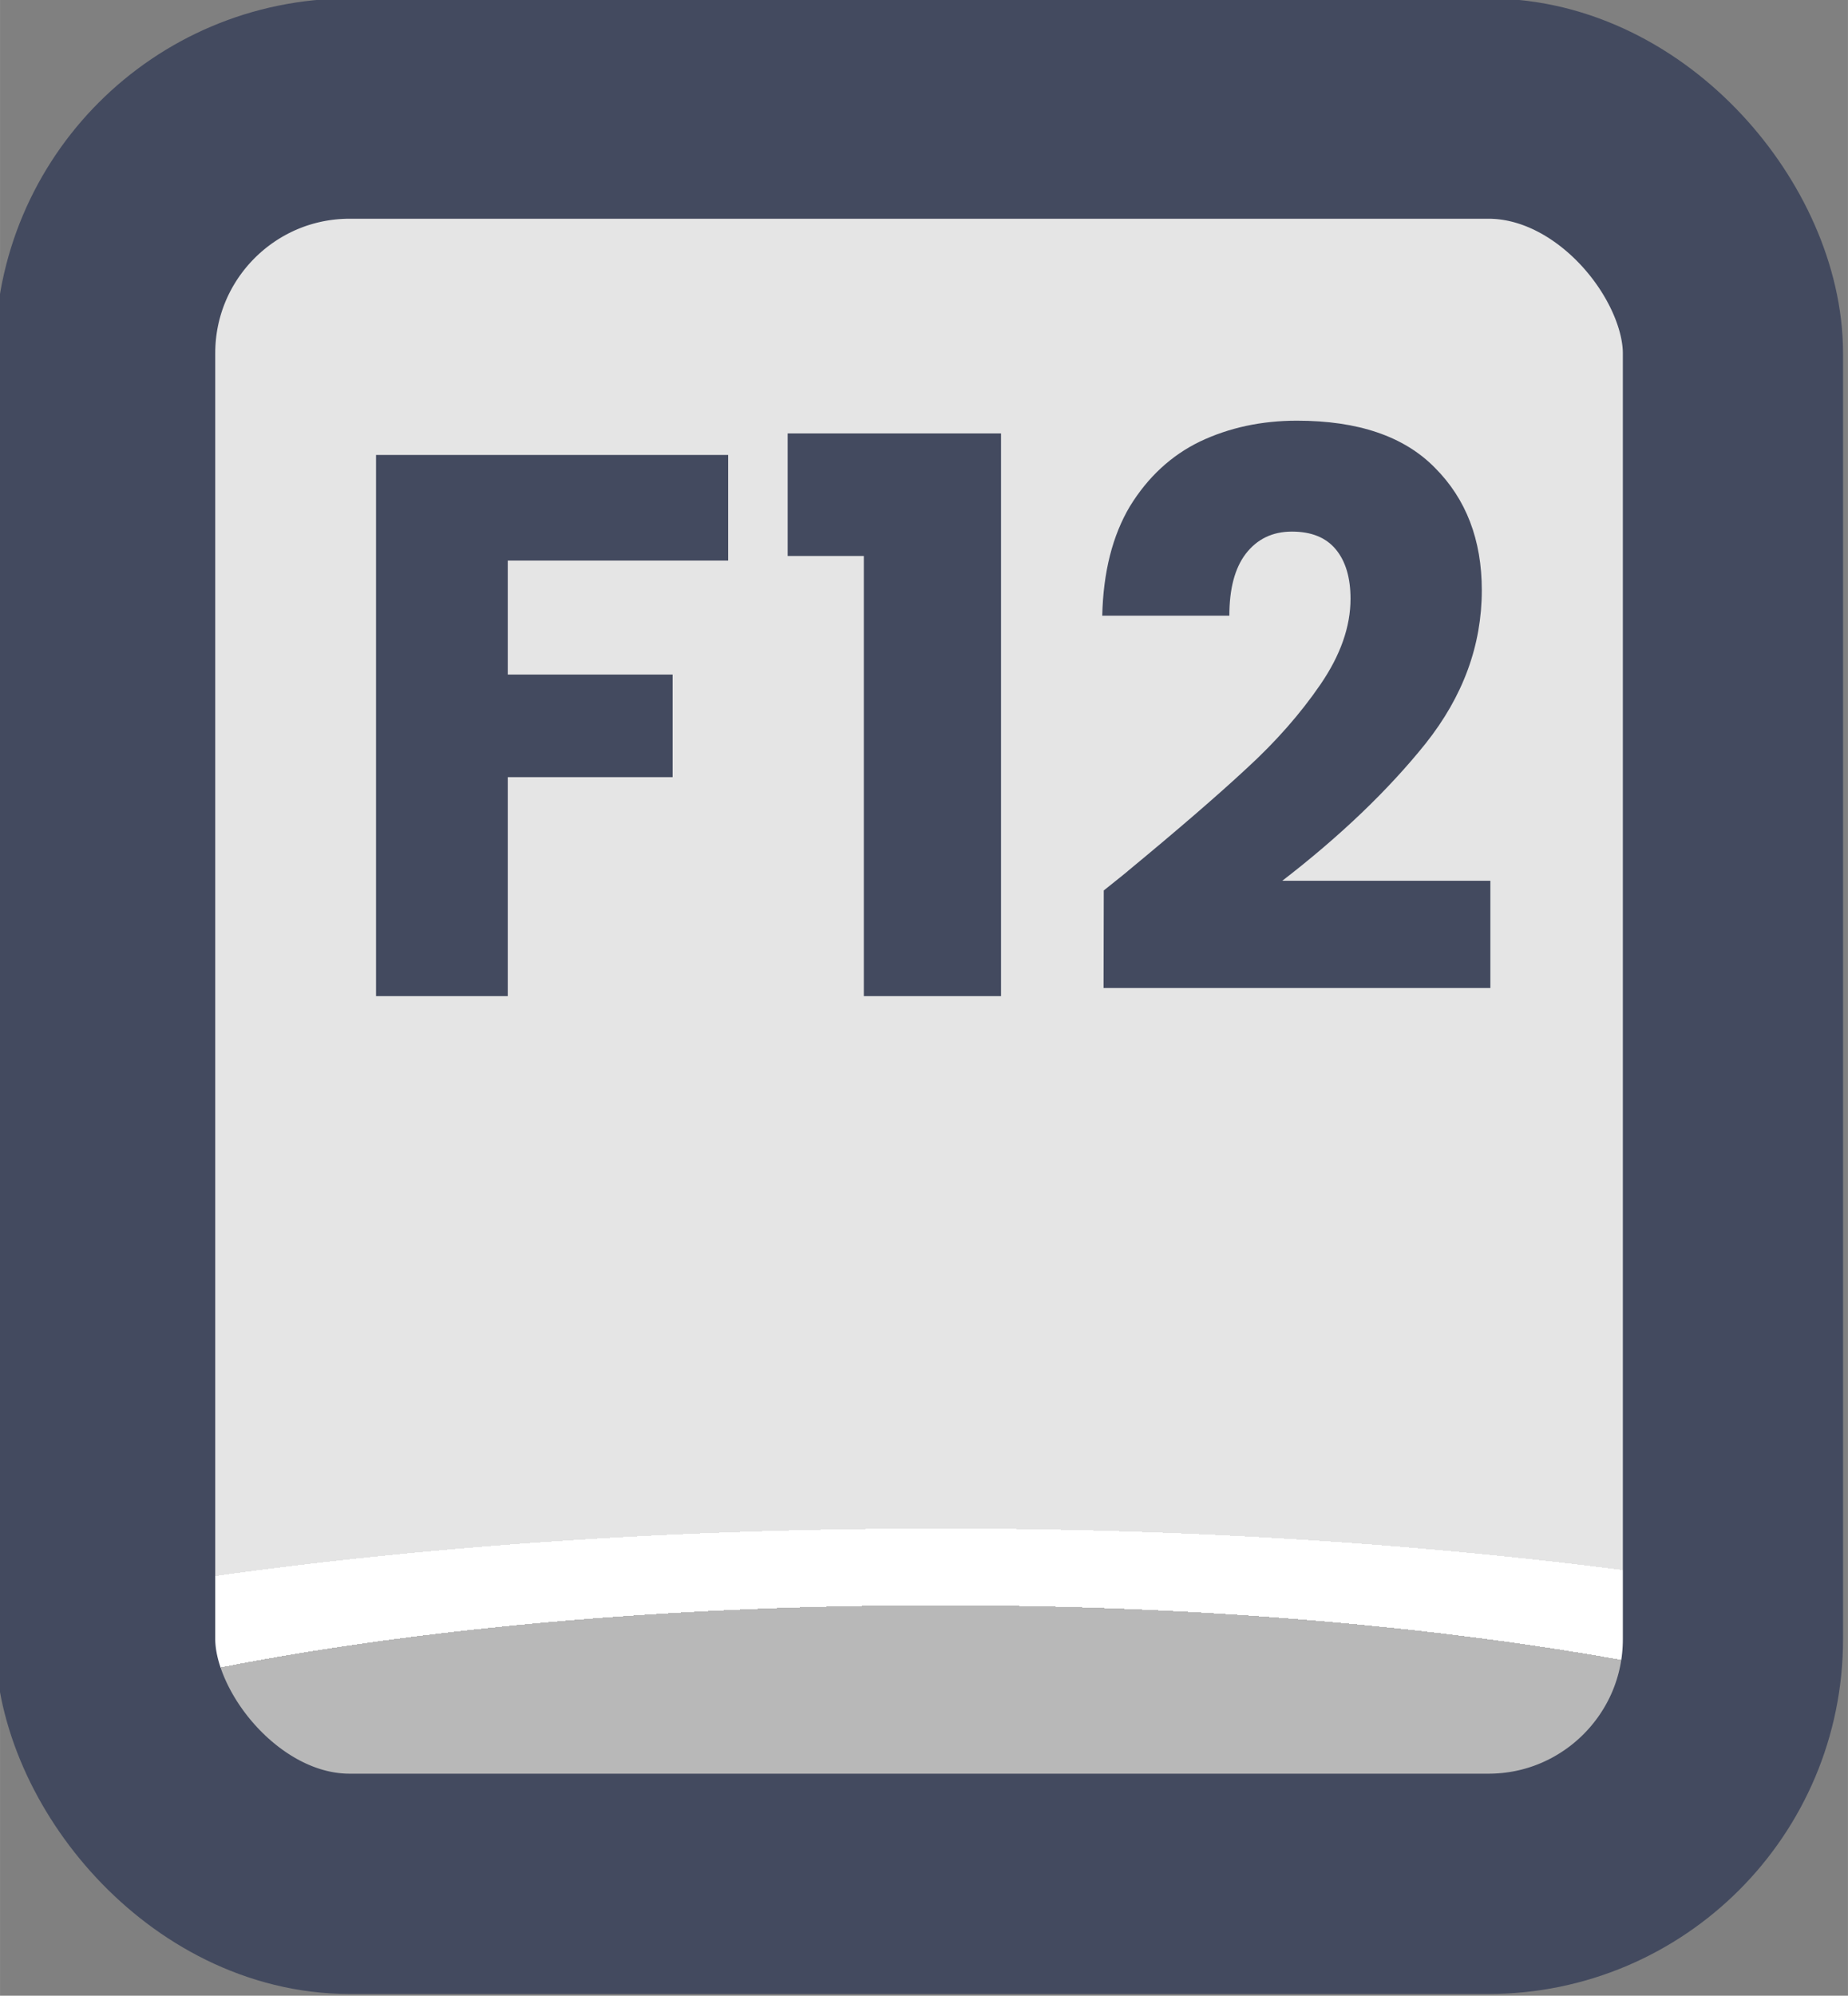 <?xml version="1.0" encoding="UTF-8" standalone="no"?>
<!-- Created with Inkscape (http://www.inkscape.org/) -->

<svg
   width="37.765"
   height="40.765"
   viewBox="0 0 9.992 10.786"
   version="1.1"
   id="svg1"
   xml:space="preserve"
   xmlns:xlink="http://www.w3.org/1999/xlink"
   xmlns="http://www.w3.org/2000/svg"
   xmlns:svg="http://www.w3.org/2000/svg"><rect x="0" y="0" width="9.992" height="10.786" fill="#808080" stroke="none"/><defs
     id="defs1"><linearGradient
       id="linearGradient1"><stop
         style="stop-color:#434a5f;stop-opacity:1;"
         offset="1"
         id="stop111" /><stop
         style="stop-color:#434a5f;stop-opacity:1;"
         offset="1"
         id="stop112" /></linearGradient><linearGradient
       id="linearGradient103"><stop
         style="stop-color:#434a5f;stop-opacity:1;"
         offset="1"
         id="stop103" /><stop
         style="stop-color:#434a5f;stop-opacity:1;"
         offset="1"
         id="stop104" /></linearGradient><linearGradient
       id="linearGradient7"><stop
         style="stop-color:#b8b8b8;stop-opacity:1;"
         offset="0.165"
         id="stop14" /><stop
         style="stop-color:#ffffff;stop-opacity:1;"
         offset="0.165"
         id="stop16" /><stop
         style="stop-color:#ffffff;stop-opacity:1;"
         offset="0.209"
         id="stop15" /><stop
         style="stop-color:#e5e5e5;stop-opacity:1;"
         offset="0.209"
         id="stop7" /></linearGradient><radialGradient
       xlink:href="#linearGradient7"
       id="radialGradient179"
       gradientUnits="userSpaceOnUse"
       gradientTransform="matrix(7.53,0,0,1.881,-2828.137,-184.196)"
       cx="452.625"
       cy="196.252"
       fx="452.625"
       fy="196.252"
       r="4.209" /><linearGradient
       xlink:href="#linearGradient1"
       id="linearGradient232"
       x1="575.838"
       y1="180.88"
       x2="584.255"
       y2="180.88"
       gradientUnits="userSpaceOnUse" /><linearGradient
       xlink:href="#linearGradient103"
       id="linearGradient801"
       x1="577.573"
       y1="179.571"
       x2="582.65"
       y2="179.571"
       gradientUnits="userSpaceOnUse" /></defs><g
     id="layer2"
     transform="translate(-279.4,12.7)"
     style="display:inline"><g
       id="g220"
       style="display:inline;paint-order:fill markers stroke"
       transform="matrix(1.187,0,0,1.187,-404.146,-222.021)"><rect
         style="opacity:1;fill:url(#radialGradient179);fill-opacity:1;stroke:url(#linearGradient232);stroke-width:1.003;stroke-linecap:round;stroke-linejoin:round;stroke-miterlimit:0;stroke-dasharray:none;stroke-opacity:1;paint-order:fill markers stroke"
         id="rect178"
         width="7.415"
         height="8.083"
         x="576.339"
         y="176.839"
         rx="1.114"
         ry="1.114" /><path
         d="m 579.177,178.416 v 0.481 h -1.004 v 0.519 h 0.751 v 0.467 h -0.751 v 0.997 h -0.6 v -2.464 z m 0.271,0.46 v -0.558 h 0.972 v 2.562 h -0.625 v -2.004 z m 1.44,1.523 q 0.119,-0.095 0.109,-0.088 0.344,-0.284 0.541,-0.467 0.2,-0.183 0.337,-0.383 0.137,-0.2 0.137,-0.39 0,-0.144 -0.067,-0.225 -0.067,-0.081 -0.2,-0.081 -0.133,0 -0.211,0.102 -0.074,0.098 -0.074,0.281 h -0.579 q 0.007,-0.298 0.126,-0.498 0.123,-0.2 0.319,-0.295 0.2,-0.095 0.442,-0.095 0.418,0 0.628,0.214 0.214,0.214 0.214,0.558 0,0.376 -0.256,0.698 -0.256,0.319 -0.653,0.625 h 0.948 v 0.488 h -1.762 z"
         id="text178"
         style="font-weight:bold;font-size:3.51px;font-family:Poppins;-inkscape-font-specification:'Poppins Bold';text-align:center;letter-spacing:0.078px;text-anchor:middle;fill:url(#linearGradient801);stroke-width:1.991;stroke-linecap:round;stroke-linejoin:round;stroke-dasharray:3.981, 1.991"
         aria-label="F12" /></g></g></svg>
